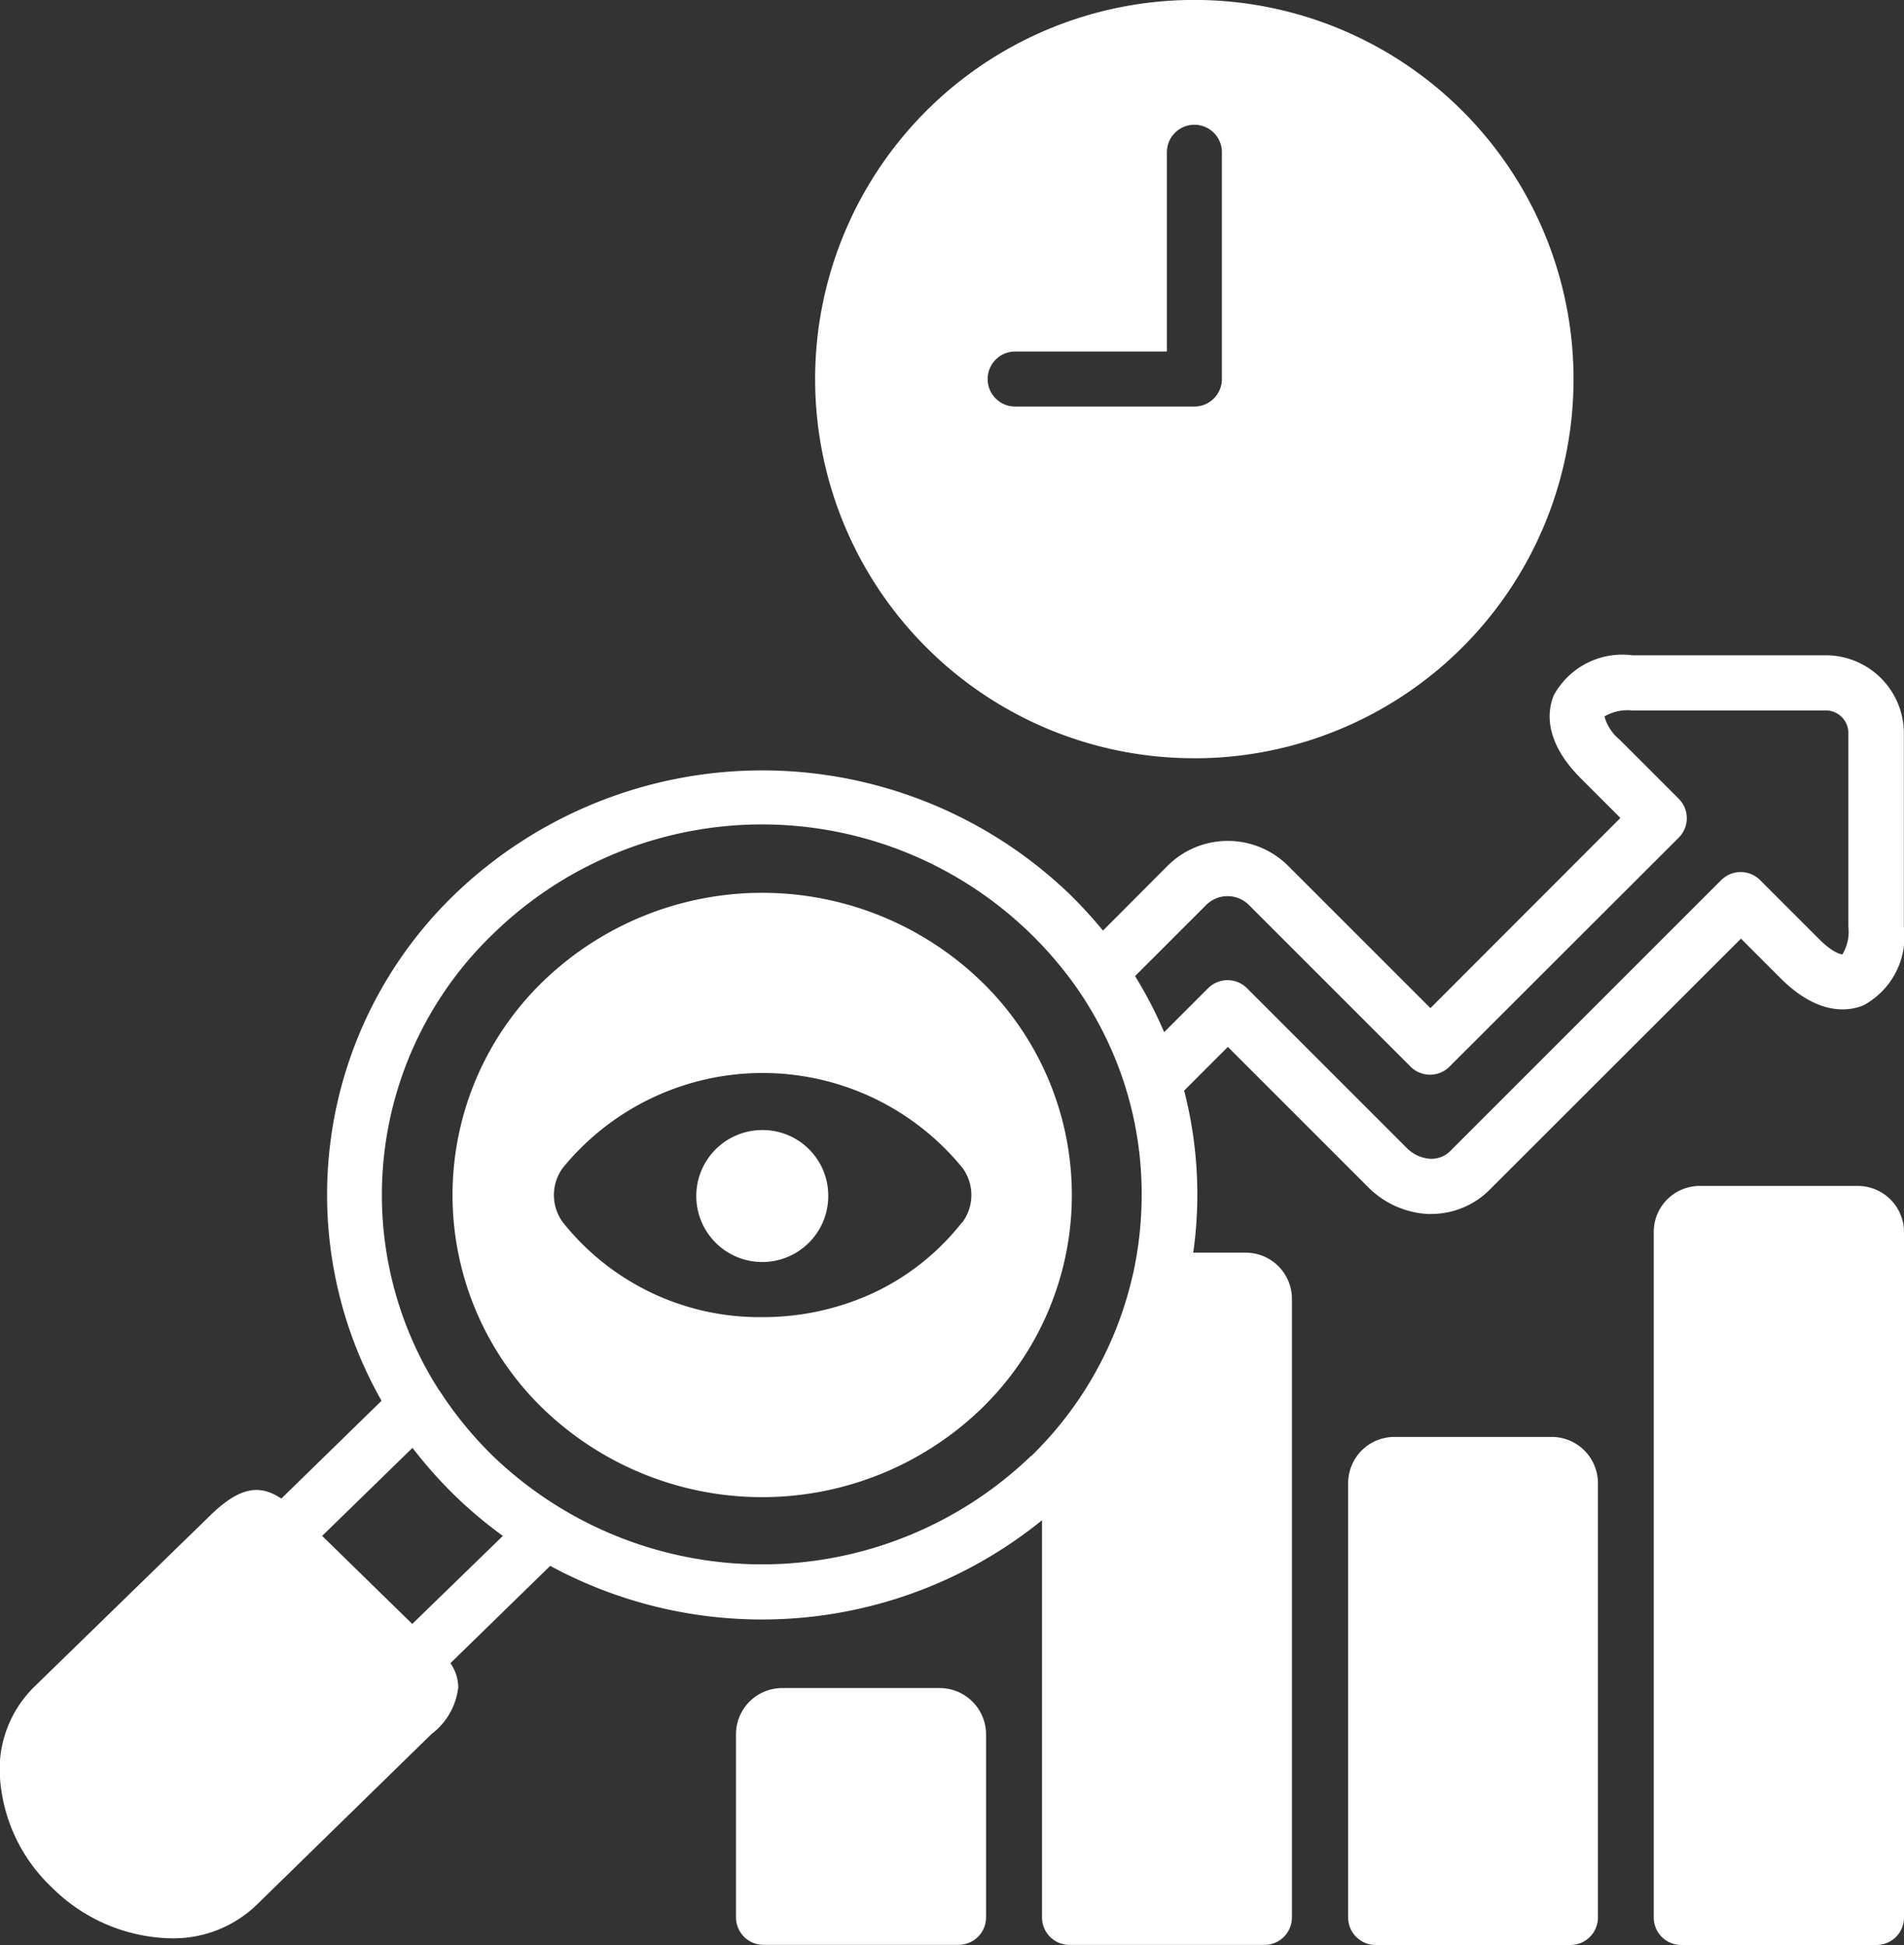 <svg xmlns="http://www.w3.org/2000/svg" width="27.701" height="28.3" viewBox="0 0 27.701 28.3">
  <rect x="0" y="0" width="27.701" height="28.3" fill="#333333" stroke="none"/>
  <path id="Audit_white" data-name="Audit white" d="M30.395,12.377l-2.806,0a1.136,1.136,0,0,0-1.143.582c-.09.216-.156.66.393,1.209l.576.576-2.764,2.767-2.07-2.07a1.242,1.242,0,0,0-1.755,0l-.939.942a6.669,6.669,0,0,0-.483-.528,6.453,6.453,0,0,0-8.948,0,6.071,6.071,0,0,0-1.065,7.369L7.933,24.647c-.309-.207-.6-.18-1.038.249L4.335,27.389a1.682,1.682,0,0,0-.5,1.218,2.42,2.42,0,0,0,.762,1.7,2.521,2.521,0,0,0,1.728.738,1.747,1.747,0,0,0,1.236-.474l2.559-2.5a.989.989,0,0,0,.387-.678.62.62,0,0,0-.114-.351l1.452-1.416A6.469,6.469,0,0,0,19,24.962v5.779a.4.4,0,0,0,.4.4h2.836a.4.4,0,0,0,.4-.4v-9a.672.672,0,0,0-.669-.672H21.2a5.987,5.987,0,0,0,.06-.84,6.085,6.085,0,0,0-.192-1.518l.636-.636,2.031,2.031a1.325,1.325,0,0,0,.87.4.443.443,0,0,0,.063,0,1.2,1.2,0,0,0,.858-.366l3.643-3.64.576.576c.549.549.993.483,1.209.393a1.138,1.138,0,0,0,.585-1.143v-2.8a1.137,1.137,0,0,0-1.146-1.149ZM9.838,26.471,8.527,25.19l1.314-1.281a6.686,6.686,0,0,0,.615.693,6.394,6.394,0,0,0,.7.588L9.838,26.471Zm9-2.442a5.647,5.647,0,0,1-7.825,0,5.5,5.5,0,0,1-.774-.945s-.006-.009-.012-.015a5.267,5.267,0,0,1,.786-6.637,5.6,5.6,0,0,1,8.492.783,0,0,0,0,0,0,0,5.347,5.347,0,0,1,.717,1.47.221.221,0,0,0,.012.042,5.228,5.228,0,0,1,.216,1.5,5.352,5.352,0,0,1-.123,1.14l-.009.036A5.313,5.313,0,0,1,18.843,24.029Zm11.894-7.7a.638.638,0,0,1-.087.4c-.033,0-.153-.036-.336-.219l-.861-.861a.4.4,0,0,0-.567,0l-3.925,3.925a.392.392,0,0,1-.312.129.533.533,0,0,1-.345-.165l-2.316-2.316a.4.4,0,0,0-.567,0l-.639.639a6.189,6.189,0,0,0-.423-.816l1.035-1.035a.44.44,0,0,1,.621,0l2.352,2.352a.4.4,0,0,0,.567,0l3.334-3.331a.4.4,0,0,0,0-.567l-.861-.861a.66.66,0,0,1-.219-.336.662.662,0,0,1,.4-.087h2.806a.328.328,0,0,1,.342.345v2.8ZM18.186,28.076v2.664a.4.4,0,0,1-.4.4H14.948a.4.4,0,0,1-.4-.4V28.076a.672.672,0,0,1,.669-.672h2.3A.675.675,0,0,1,18.186,28.076Zm3.031-14.2a5.517,5.517,0,1,0-3.9-1.614A5.5,5.5,0,0,0,21.216,13.875ZM18.609,7.958h2.208v-2.9a.4.4,0,1,1,.8,0v3.3a.4.4,0,0,1-.4.4H18.609a.4.4,0,1,1,0-.8Zm-6.862,9.158a4.327,4.327,0,0,0,0,6.229,4.592,4.592,0,0,0,6.364,0,4.327,4.327,0,0,0,0-6.229,4.588,4.588,0,0,0-6.364,0Zm6.088,3.514a3.549,3.549,0,0,1-1.272,1.017,3.822,3.822,0,0,1-1.632.36,3.653,3.653,0,0,1-2.9-1.377.668.668,0,0,1,.009-.81s0,0,.006-.006a3.751,3.751,0,0,1,5.779,0s0,.006.006.006a.668.668,0,0,1,.009.81Zm13.706.141v9.971a.4.4,0,0,1-.4.4H28.3a.4.4,0,0,1-.4-.4V20.77a.67.67,0,0,1,.669-.672h2.3A.673.673,0,0,1,31.541,20.77Zm-4.453,3.652v6.319a.4.4,0,0,1-.4.4H23.854a.4.4,0,0,1-.4-.4V24.422a.673.673,0,0,1,.672-.672h2.292A.673.673,0,0,1,27.088,24.422ZM15.89,20.23a.96.96,0,1,1-.96-.945A.954.954,0,0,1,15.89,20.23Z" transform="translate(-3.84 -2.843)" fill="#fff"/>
</svg>
